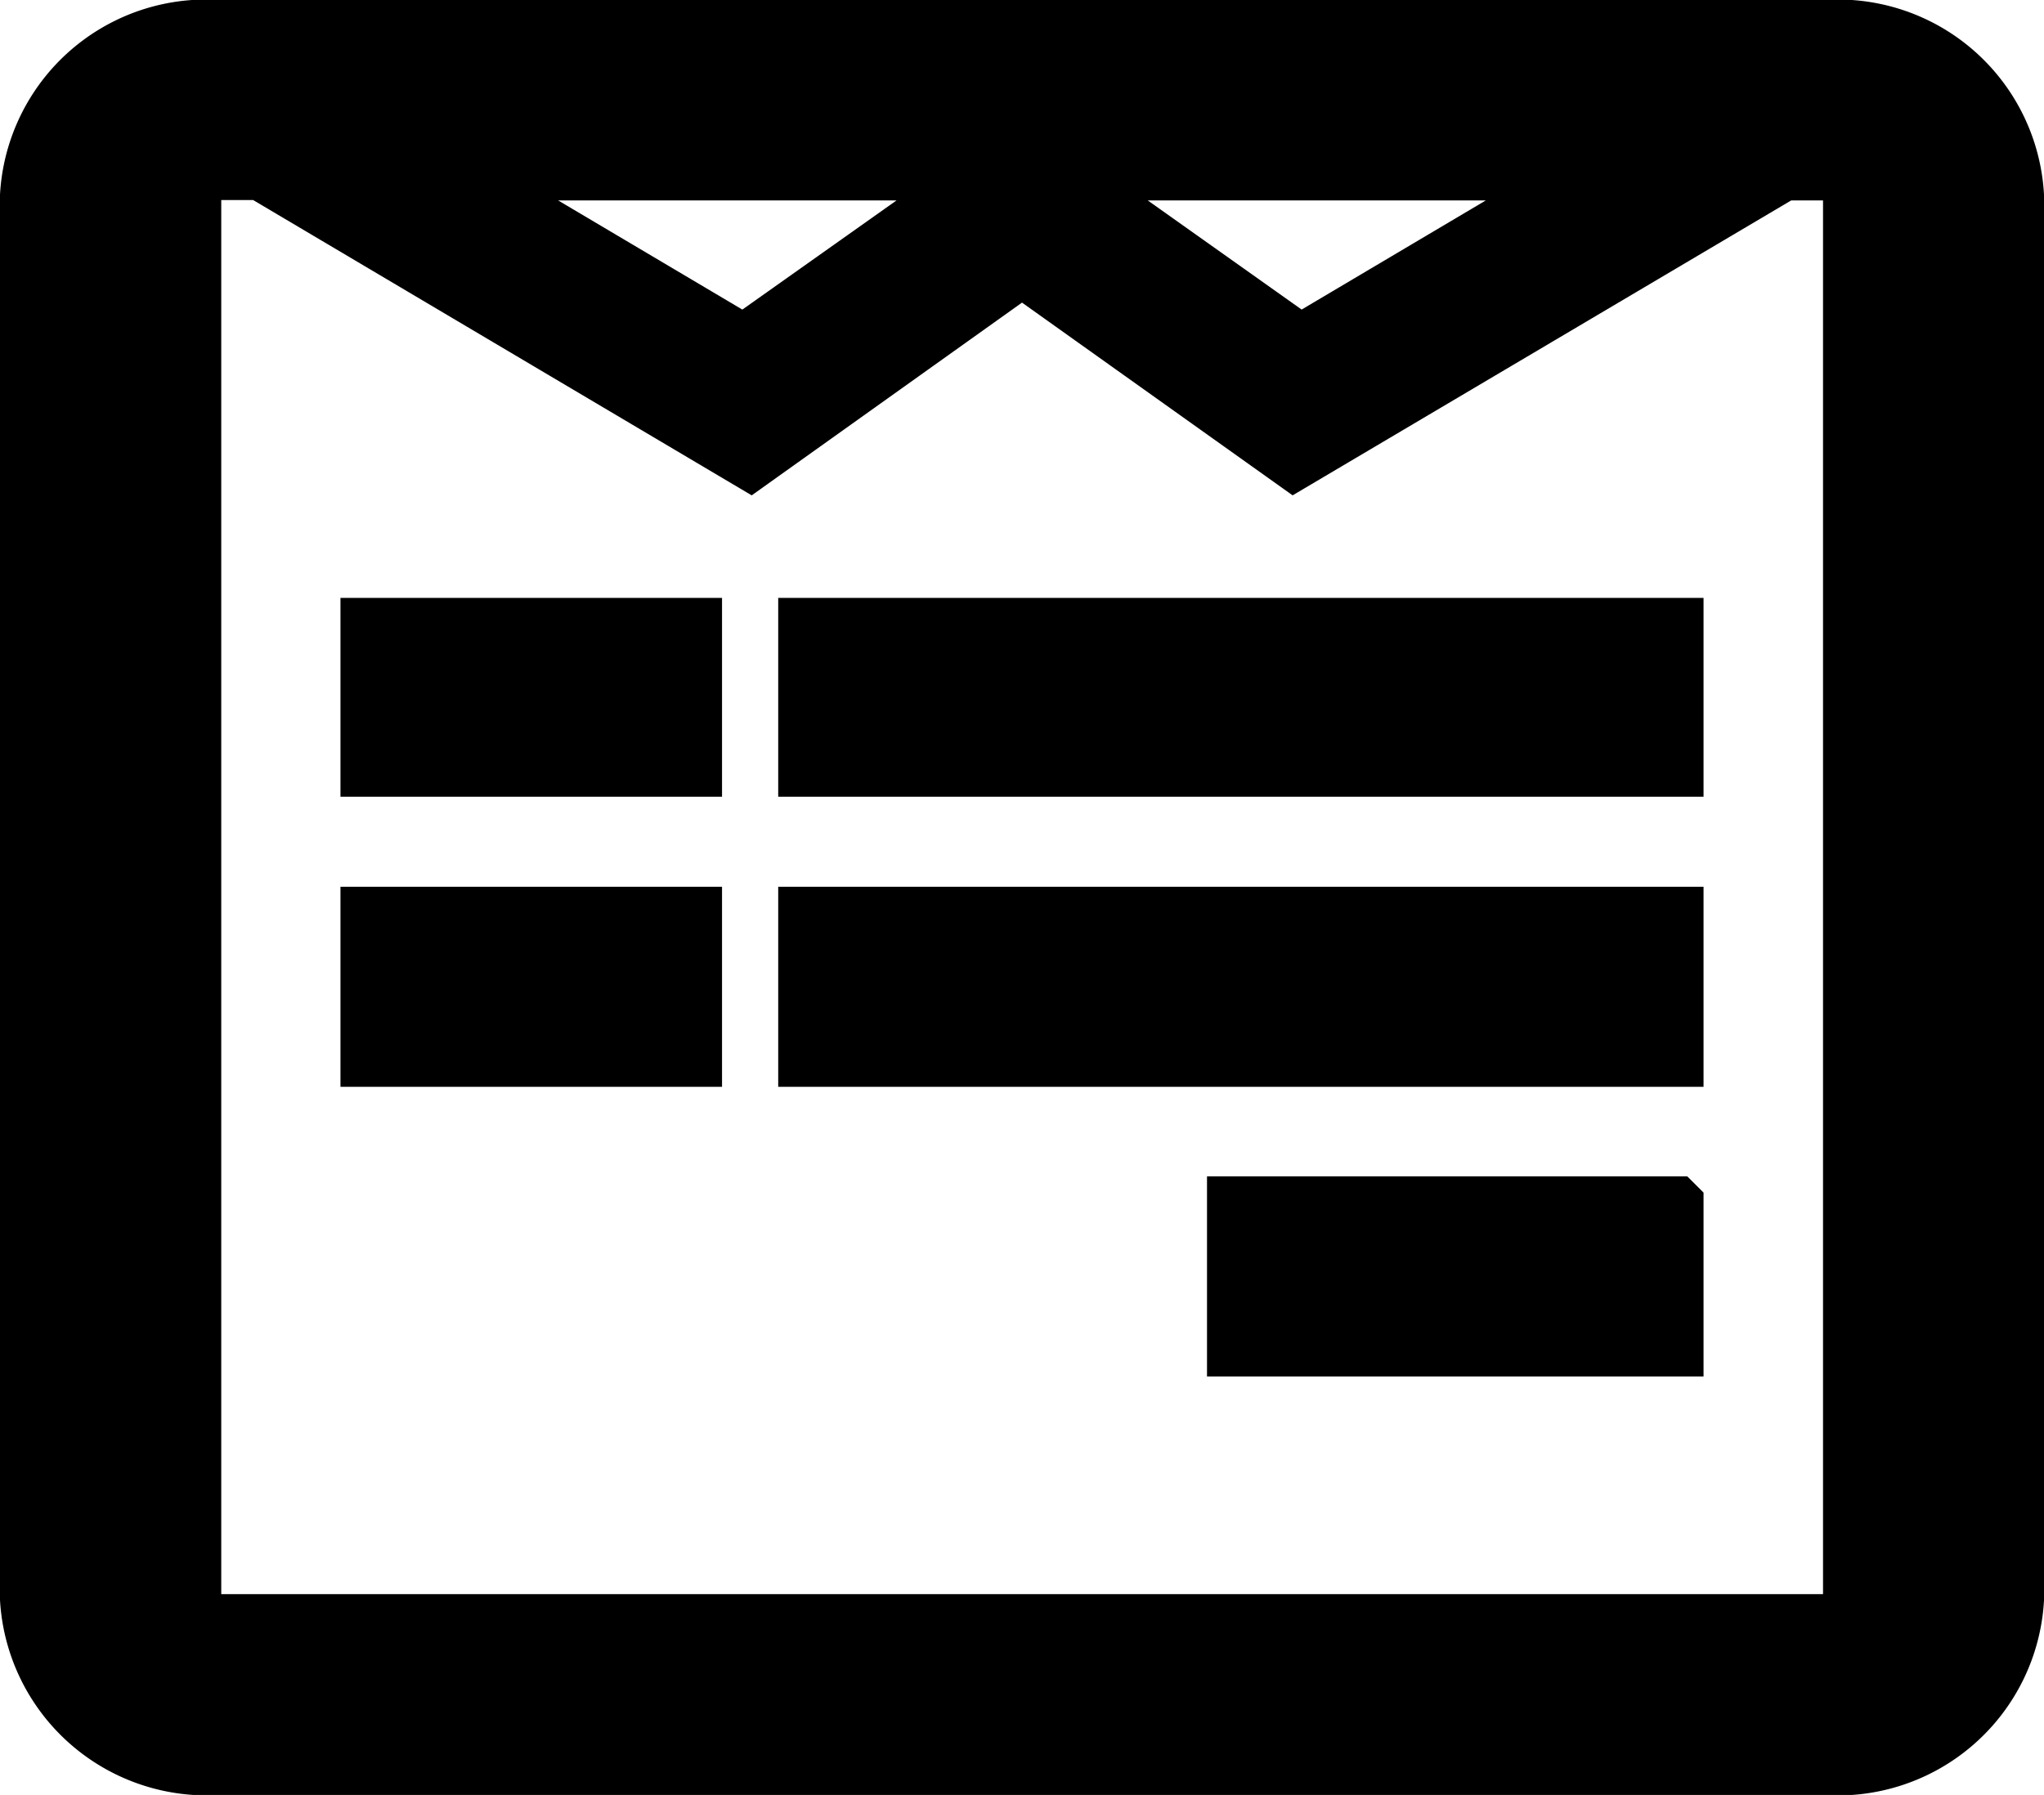 <svg xmlns="http://www.w3.org/2000/svg" width="37" height="32.5" viewBox="0 0 37 32.5">
  <g id="Gruppe_12" data-name="Gruppe 12" transform="translate(328 -179.5)">
    <path id="Icon_awesome-wpforms" data-name="Icon awesome-wpforms" d="M36,5.287V30.713a3.239,3.239,0,0,1-3.471,3.037H3.471A3.25,3.25,0,0,1,0,30.706V5.287A3.238,3.238,0,0,1,3.471,2.25H32.537A3.236,3.236,0,0,1,36,5.287ZM33,30.706V5.287a.45.45,0,0,0-.466-.408h-.747l-8.863,5.244L18,6.615l-4.918,3.508L4.219,4.872H3.471a.45.45,0,0,0-.466.408V30.706a.45.45,0,0,0,.466.408H32.537A.44.44,0,0,0,33,30.706ZM12.07,13.076v2.6H6.163v-2.6Zm0,5.23v2.622H6.163V18.306Zm.892-10.355L17.3,4.879H7.779l5.183,3.072Zm16.875,5.125v2.6H14.087v-2.6Zm0,5.23v2.622H14.087V18.306Zm-6.8-10.355,5.183-3.072H18.707l4.331,3.072Zm6.8,15.6v2.622H21.849V23.55h7.987Z" transform="translate(-327.5 177.75)"/>
    <path id="Icon_awesome-wpforms-2" data-name="Icon awesome-wpforms" d="M36,5.287V30.713a3.239,3.239,0,0,1-3.471,3.037H3.471A3.25,3.25,0,0,1,0,30.706V5.287A3.238,3.238,0,0,1,3.471,2.25H32.537A3.236,3.236,0,0,1,36,5.287ZM33,30.706V5.287a.45.45,0,0,0-.466-.408h-.747l-8.863,5.244L18,6.615l-4.918,3.508L4.219,4.872H3.471a.45.45,0,0,0-.466.408V30.706a.45.45,0,0,0,.466.408H32.537A.44.44,0,0,0,33,30.706ZM12.07,13.076v2.6H6.163v-2.6Zm0,5.23v2.622H6.163V18.306Zm.892-10.355L17.3,4.879H7.779l5.183,3.072Zm16.875,5.125v2.6H14.087v-2.6Zm0,5.23v2.622H14.087V18.306Zm-6.8-10.355,5.183-3.072H18.707l4.331,3.072Zm6.8,15.6v2.622H21.849V23.55h7.987Z" transform="translate(-327.5 177.75)" fill="none" stroke="#000" stroke-width="1"/>
  </g>
</svg>
